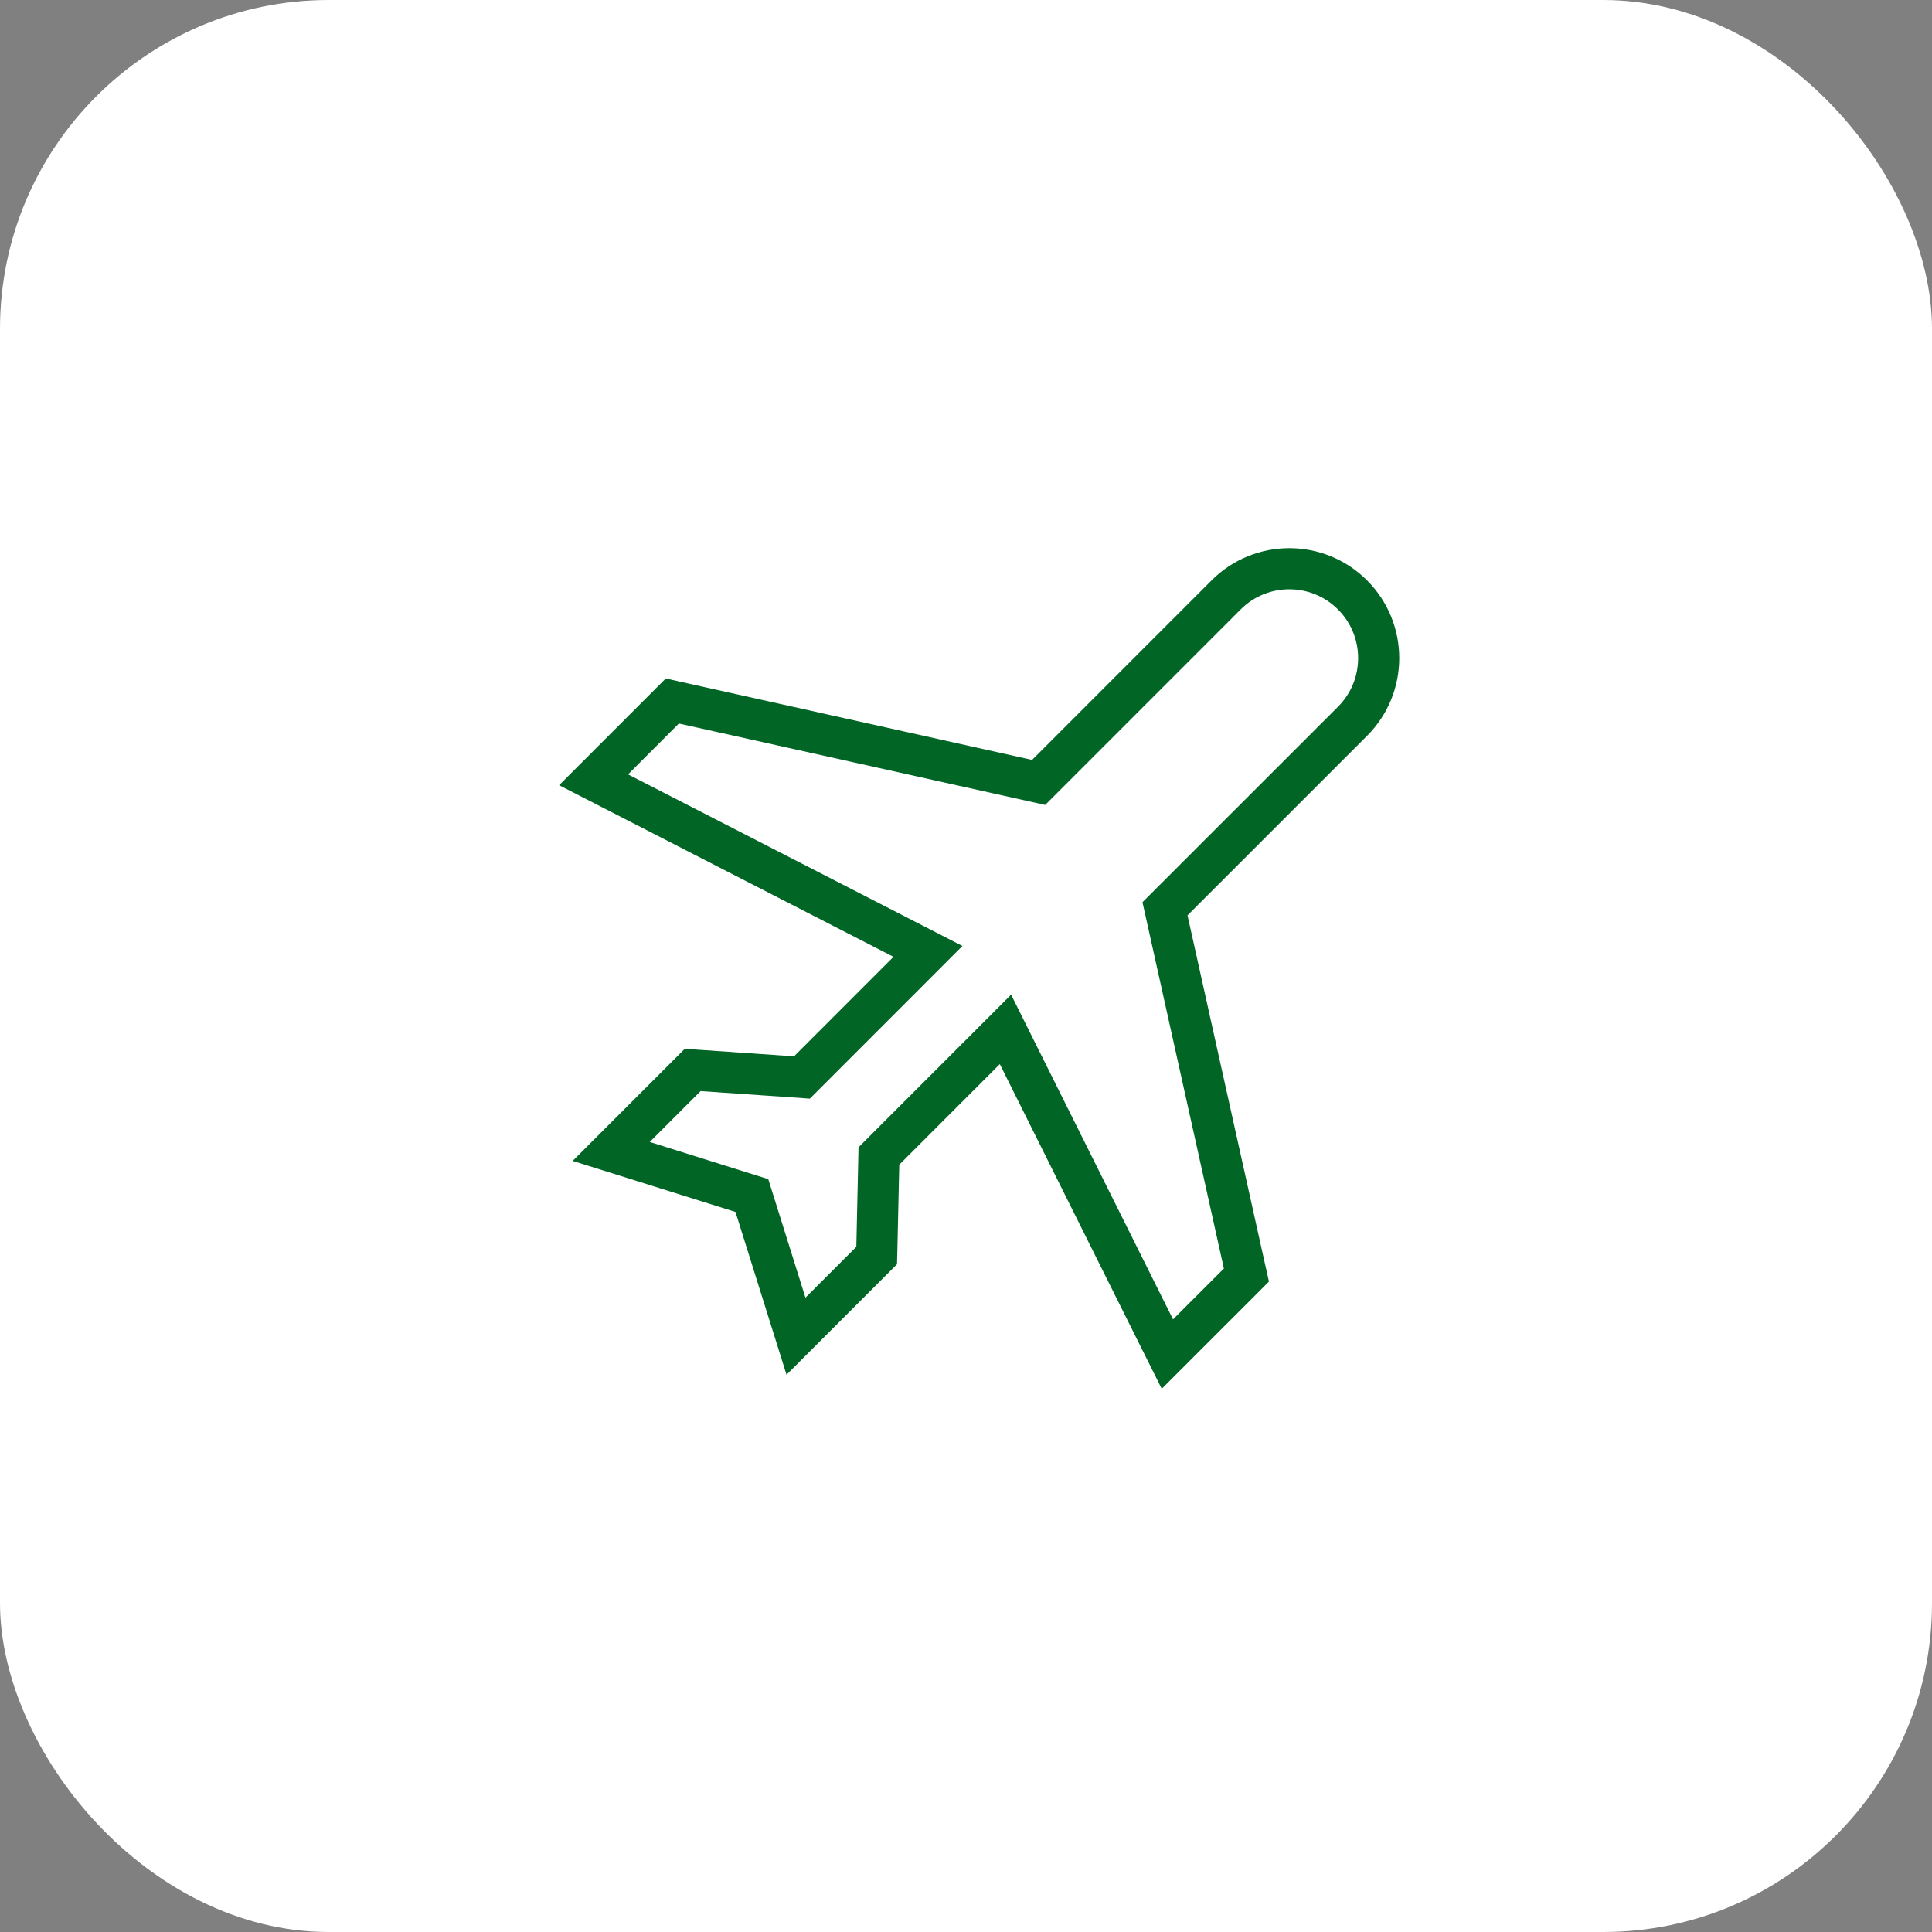 <svg width="47" height="47" viewBox="0 0 47 47" fill="none" xmlns="http://www.w3.org/2000/svg">
<rect x="0" y="0" width="47" height="47" fill="#808080" stroke="none"/>
<rect width="47" height="47" rx="8" fill="white"/>
<g clip-path="url(#clip0_1088_3845)">
<path d="M15.05 19.283L22.575 23.145L19.509 26.212L17.078 26.044L16.851 26.029L16.69 26.19L15.453 27.427L14.869 28.011L15.657 28.258L18.291 29.084L19.117 31.718L19.364 32.506L19.948 31.922L21.185 30.685L21.327 30.543L21.332 30.342L21.381 28.122L24.46 25.042L28.089 32.32L28.399 32.941L28.89 32.45L30.128 31.213L30.322 31.018L30.262 30.751L28.341 22.108L32.903 17.547C33.752 16.698 33.752 15.321 32.903 14.472C32.054 13.623 30.677 13.623 29.828 14.472L25.267 19.034L16.624 17.113L16.356 17.053L16.162 17.247L14.925 18.485L14.44 18.97L15.05 19.283Z" stroke="#006525"/>
</g>
<defs>
<clipPath id="clip0_1088_3845">
<rect width="30" height="30" fill="white" transform="translate(9 8)"/>
</clipPath>
</defs>
</svg>
